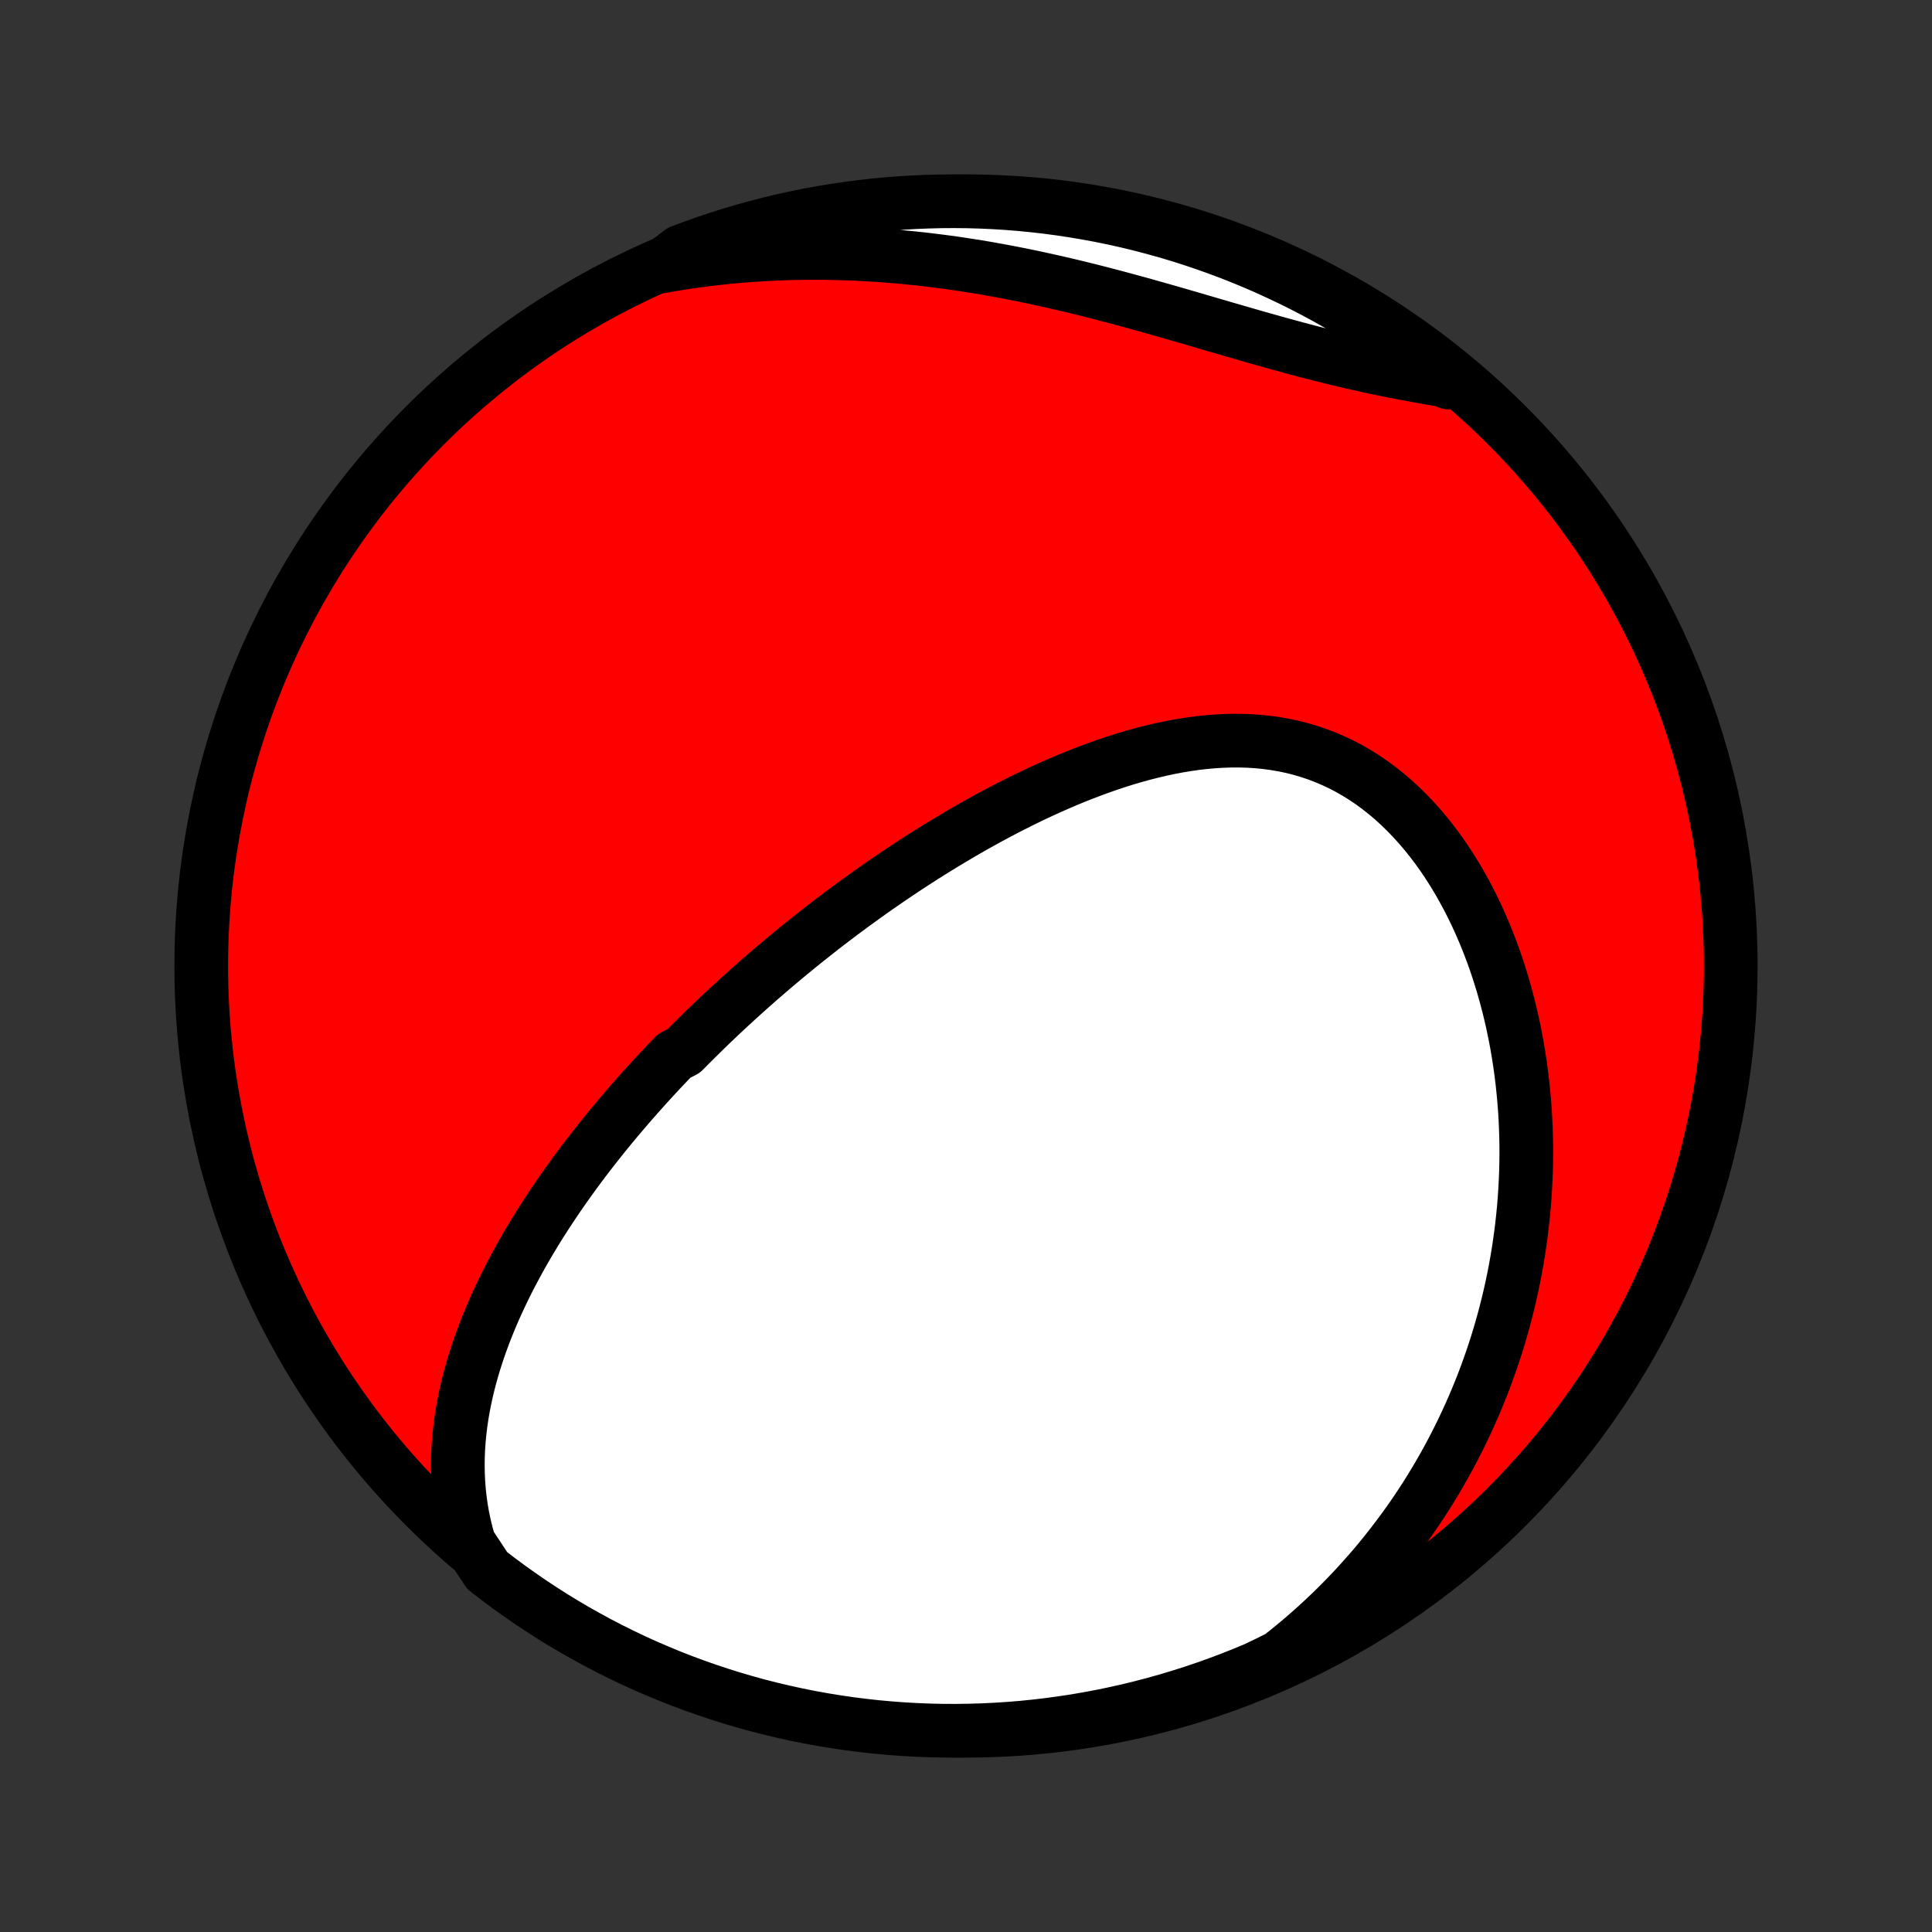<?xml version="1.0" encoding="utf-8" standalone="no"?>
<!DOCTYPE svg PUBLIC "-//W3C//DTD SVG 1.1//EN"
  "http://www.w3.org/Graphics/SVG/1.1/DTD/svg11.dtd">
<!-- Created with matplotlib (http://matplotlib.org/) -->
<svg height="72pt" version="1.1" viewBox="0 0 72 72" width="72pt" xmlns="http://www.w3.org/2000/svg" xmlns:xlink="http://www.w3.org/1999/xlink">
 <rect x="0" y="0" width="72" height="72" fill="#333333" stroke="none"/>
 <defs>
  <style type="text/css">
*{stroke-linecap:butt;stroke-linejoin:round;}
  </style>
 </defs>
 <g id="figure_1">
  <g id="patch_1">
   <path d="
M0 72
L72 72
L72 0
L0 0
z
" style="fill:none;"/>
  </g>
  <g id="axes_1">
   <g id="PatchCollection_1">
    <defs>
     <path d="
M36 -7.5
C43.558 -7.5 50.808 -10.503 56.153 -15.848
C61.497 -21.192 64.5 -28.442 64.5 -36
C64.5 -43.558 61.497 -50.808 56.153 -56.153
C50.808 -61.497 43.558 -64.5 36 -64.5
C28.442 -64.5 21.192 -61.497 15.848 -56.153
C10.503 -50.808 7.5 -43.558 7.5 -36
C7.5 -28.442 10.503 -21.192 15.848 -15.848
C21.192 -10.503 28.442 -7.5 36 -7.5
z
" id="C0_0_a811fe30f3"/>
     <path d="
M17.487 -14.485
L17.392 -14.816
L17.311 -15.146
L17.242 -15.475
L17.185 -15.801
L17.14 -16.125
L17.105 -16.447
L17.081 -16.767
L17.067 -17.084
L17.062 -17.398
L17.066 -17.71
L17.079 -18.019
L17.1 -18.325
L17.129 -18.628
L17.165 -18.929
L17.208 -19.227
L17.258 -19.521
L17.314 -19.813
L17.376 -20.102
L17.444 -20.388
L17.517 -20.671
L17.595 -20.951
L17.677 -21.229
L17.765 -21.503
L17.856 -21.775
L17.952 -22.044
L18.051 -22.31
L18.154 -22.573
L18.261 -22.834
L18.37 -23.092
L18.483 -23.347
L18.599 -23.6
L18.717 -23.85
L18.838 -24.098
L18.961 -24.343
L19.087 -24.586
L19.215 -24.826
L19.345 -25.064
L19.477 -25.3
L19.611 -25.534
L19.747 -25.765
L19.885 -25.995
L20.024 -26.222
L20.165 -26.447
L20.308 -26.67
L20.452 -26.891
L20.597 -27.11
L20.744 -27.328
L20.892 -27.544
L21.041 -27.757
L21.192 -27.969
L21.343 -28.18
L21.496 -28.389
L21.65 -28.596
L21.805 -28.801
L21.961 -29.005
L22.119 -29.208
L22.277 -29.409
L22.436 -29.609
L22.597 -29.808
L22.758 -30.005
L22.921 -30.201
L23.084 -30.396
L23.249 -30.589
L23.414 -30.782
L23.581 -30.973
L23.748 -31.163
L23.917 -31.353
L24.086 -31.541
L24.257 -31.728
L24.428 -31.915
L24.601 -32.1
L24.775 -32.285
L24.95 -32.469
L25.126 -32.652
L25.482 -32.834
L25.661 -33.016
L25.842 -33.197
L26.024 -33.377
L26.207 -33.557
L26.391 -33.736
L26.577 -33.915
L26.764 -34.093
L26.952 -34.27
L27.142 -34.447
L27.333 -34.623
L27.526 -34.799
L27.72 -34.975
L27.915 -35.15
L28.113 -35.325
L28.311 -35.499
L28.512 -35.673
L28.714 -35.847
L28.917 -36.02
L29.123 -36.193
L29.33 -36.366
L29.539 -36.538
L29.749 -36.71
L29.962 -36.882
L30.177 -37.053
L30.393 -37.224
L30.611 -37.395
L30.832 -37.566
L31.055 -37.736
L31.279 -37.906
L31.506 -38.075
L31.735 -38.245
L31.966 -38.413
L32.2 -38.582
L32.435 -38.75
L32.673 -38.918
L32.914 -39.085
L33.157 -39.252
L33.402 -39.418
L33.65 -39.584
L33.9 -39.749
L34.153 -39.913
L34.408 -40.077
L34.666 -40.239
L34.927 -40.401
L35.19 -40.562
L35.456 -40.722
L35.724 -40.882
L35.995 -41.039
L36.269 -41.196
L36.546 -41.351
L36.825 -41.505
L37.107 -41.656
L37.392 -41.807
L37.679 -41.955
L37.969 -42.101
L38.261 -42.245
L38.556 -42.387
L38.854 -42.526
L39.154 -42.662
L39.457 -42.795
L39.762 -42.925
L40.07 -43.052
L40.379 -43.174
L40.691 -43.293
L41.005 -43.408
L41.322 -43.518
L41.639 -43.624
L41.959 -43.724
L42.281 -43.819
L42.604 -43.908
L42.928 -43.99
L43.254 -44.067
L43.58 -44.136
L43.908 -44.199
L44.236 -44.253
L44.565 -44.3
L44.894 -44.338
L45.222 -44.367
L45.551 -44.387
L45.88 -44.398
L46.207 -44.398
L46.534 -44.388
L46.859 -44.367
L47.183 -44.335
L47.505 -44.292
L47.824 -44.237
L48.142 -44.171
L48.456 -44.092
L48.768 -44.001
L49.076 -43.898
L49.381 -43.782
L49.681 -43.654
L49.978 -43.514
L50.27 -43.362
L50.557 -43.198
L50.839 -43.021
L51.116 -42.834
L51.387 -42.634
L51.653 -42.424
L51.913 -42.203
L52.166 -41.972
L52.414 -41.731
L52.655 -41.481
L52.889 -41.222
L53.117 -40.954
L53.338 -40.679
L53.553 -40.395
L53.76 -40.105
L53.96 -39.808
L54.154 -39.505
L54.34 -39.196
L54.519 -38.882
L54.691 -38.564
L54.857 -38.24
L55.015 -37.913
L55.166 -37.582
L55.31 -37.248
L55.448 -36.911
L55.578 -36.572
L55.702 -36.231
L55.819 -35.887
L55.929 -35.542
L56.033 -35.196
L56.13 -34.848
L56.221 -34.5
L56.306 -34.151
L56.384 -33.802
L56.456 -33.452
L56.523 -33.103
L56.583 -32.754
L56.637 -32.405
L56.686 -32.056
L56.729 -31.709
L56.766 -31.362
L56.798 -31.016
L56.825 -30.671
L56.846 -30.327
L56.862 -29.984
L56.873 -29.643
L56.879 -29.302
L56.88 -28.964
L56.876 -28.626
L56.867 -28.291
L56.853 -27.956
L56.835 -27.624
L56.813 -27.293
L56.786 -26.963
L56.754 -26.636
L56.718 -26.31
L56.678 -25.986
L56.633 -25.663
L56.585 -25.343
L56.532 -25.024
L56.475 -24.706
L56.414 -24.391
L56.349 -24.077
L56.28 -23.765
L56.207 -23.455
L56.13 -23.147
L56.05 -22.84
L55.965 -22.535
L55.877 -22.232
L55.785 -21.931
L55.689 -21.631
L55.589 -21.333
L55.485 -21.036
L55.378 -20.741
L55.267 -20.448
L55.152 -20.157
L55.033 -19.867
L54.911 -19.579
L54.784 -19.292
L54.654 -19.007
L54.52 -18.723
L54.383 -18.441
L54.241 -18.161
L54.096 -17.882
L53.946 -17.604
L53.793 -17.328
L53.636 -17.054
L53.475 -16.781
L53.309 -16.509
L53.14 -16.239
L52.967 -15.971
L52.789 -15.704
L52.607 -15.439
L52.421 -15.175
L52.23 -14.913
L52.035 -14.652
L51.836 -14.393
L51.632 -14.135
L51.424 -13.879
L51.211 -13.624
L50.993 -13.372
L50.77 -13.121
L50.543 -12.871
L50.311 -12.624
L50.073 -12.378
L49.831 -12.134
L49.583 -11.892
L49.33 -11.652
L49.072 -11.414
L48.808 -11.178
L48.539 -10.944
L48.264 -10.713
L47.983 -10.484
L47.696 -10.257
L47.249 -10.033
L46.791 -9.814
L46.329 -9.622
L45.864 -9.437
L45.395 -9.261
L44.924 -9.093
L44.451 -8.933
L43.974 -8.782
L43.495 -8.638
L43.014 -8.503
L42.531 -8.377
L42.046 -8.258
L41.559 -8.149
L41.071 -8.047
L40.58 -7.955
L40.089 -7.87
L39.596 -7.795
L39.102 -7.728
L38.607 -7.669
L38.111 -7.619
L37.615 -7.578
L37.118 -7.546
L36.621 -7.522
L36.123 -7.507
L35.626 -7.5
L35.129 -7.502
L34.632 -7.513
L34.135 -7.533
L33.639 -7.561
L33.144 -7.598
L32.649 -7.643
L32.156 -7.698
L31.664 -7.76
L31.173 -7.832
L30.683 -7.912
L30.195 -8
L29.709 -8.097
L29.225 -8.203
L28.743 -8.317
L28.263 -8.439
L27.786 -8.57
L27.311 -8.709
L26.838 -8.857
L26.369 -9.013
L25.902 -9.177
L25.438 -9.349
L24.978 -9.529
L24.521 -9.718
L24.067 -9.914
L23.617 -10.118
L23.171 -10.331
L22.729 -10.55
L22.291 -10.778
L21.857 -11.014
L21.427 -11.257
L21.002 -11.507
L20.581 -11.765
L20.166 -12.031
L19.754 -12.304
L19.348 -12.584
L18.947 -12.871
L18.551 -13.165
L18.16 -13.466
z
" id="C0_1_94d27e8fba"/>
     <path d="
M24.647 -62.071
L25.009 -62.135
L25.373 -62.194
L25.739 -62.248
L26.108 -62.299
L26.478 -62.346
L26.85 -62.388
L27.224 -62.426
L27.6 -62.46
L27.979 -62.489
L28.359 -62.514
L28.742 -62.535
L29.126 -62.551
L29.513 -62.563
L29.902 -62.57
L30.292 -62.573
L30.685 -62.572
L31.08 -62.565
L31.476 -62.554
L31.875 -62.539
L32.275 -62.519
L32.678 -62.495
L33.082 -62.465
L33.487 -62.431
L33.895 -62.393
L34.304 -62.35
L34.714 -62.302
L35.126 -62.25
L35.54 -62.194
L35.954 -62.132
L36.37 -62.067
L36.787 -61.997
L37.205 -61.922
L37.624 -61.844
L38.044 -61.761
L38.464 -61.675
L38.884 -61.584
L39.305 -61.49
L39.727 -61.393
L40.148 -61.292
L40.57 -61.188
L40.991 -61.081
L41.412 -60.971
L41.832 -60.859
L42.252 -60.745
L42.671 -60.629
L43.089 -60.511
L43.506 -60.392
L43.922 -60.273
L44.336 -60.153
L44.749 -60.032
L45.16 -59.912
L45.57 -59.792
L45.978 -59.673
L46.383 -59.556
L46.787 -59.44
L47.189 -59.326
L47.588 -59.214
L47.985 -59.105
L48.379 -58.998
L48.771 -58.895
L49.161 -58.795
L49.547 -58.698
L49.931 -58.604
L50.313 -58.514
L50.691 -58.428
L51.067 -58.345
L51.44 -58.266
L51.81 -58.19
L52.177 -58.118
L52.542 -58.049
L52.903 -57.983
L53.261 -57.919
L53.617 -57.859
L53.969 -57.801
L53.978 -57.745
L53.59 -58.114
L53.196 -58.424
L52.797 -58.728
L52.392 -59.025
L51.983 -59.314
L51.569 -59.597
L51.15 -59.872
L50.726 -60.14
L50.298 -60.401
L49.865 -60.654
L49.429 -60.9
L48.988 -61.138
L48.543 -61.369
L48.095 -61.591
L47.642 -61.806
L47.187 -62.014
L46.727 -62.213
L46.265 -62.404
L45.8 -62.587
L45.331 -62.762
L44.859 -62.929
L44.385 -63.088
L43.909 -63.239
L43.43 -63.381
L42.948 -63.514
L42.465 -63.64
L41.98 -63.757
L41.492 -63.866
L41.003 -63.966
L40.513 -64.057
L40.021 -64.14
L39.528 -64.215
L39.034 -64.281
L38.539 -64.338
L38.043 -64.387
L37.547 -64.427
L37.05 -64.458
L36.553 -64.481
L36.055 -64.495
L35.558 -64.5
L35.061 -64.497
L34.564 -64.484
L34.067 -64.464
L33.571 -64.434
L33.076 -64.396
L32.582 -64.35
L32.088 -64.294
L31.596 -64.23
L31.105 -64.158
L30.616 -64.077
L30.129 -63.987
L29.643 -63.889
L29.159 -63.782
L28.677 -63.667
L28.198 -63.543
L27.72 -63.411
L27.246 -63.271
L26.774 -63.122
L26.304 -62.965
L25.838 -62.8
L25.375 -62.627
z
" id="C0_2_e0ceac1296"/>
    </defs>
    <g clip-path="url(#p1bffca34e9)">
     <use style="fill:#ff0000;stroke:#000000;stroke-width:2.0;" x="0.0" xlink:href="#C0_0_a811fe30f3" y="72.0"/>
    </g>
    <g clip-path="url(#p1bffca34e9)">
     <use style="fill:#ffffff;stroke:#000000;stroke-width:2.0;" x="0.0" xlink:href="#C0_1_94d27e8fba" y="72.0"/>
    </g>
    <g clip-path="url(#p1bffca34e9)">
     <use style="fill:#ffffff;stroke:#000000;stroke-width:2.0;" x="0.0" xlink:href="#C0_2_e0ceac1296" y="72.0"/>
    </g>
   </g>
  </g>
 </g>
 <defs>
  <clipPath id="p1bffca34e9">
   <rect height="72.0" width="72.0" x="0.0" y="0.0"/>
  </clipPath>
 </defs>
</svg>
